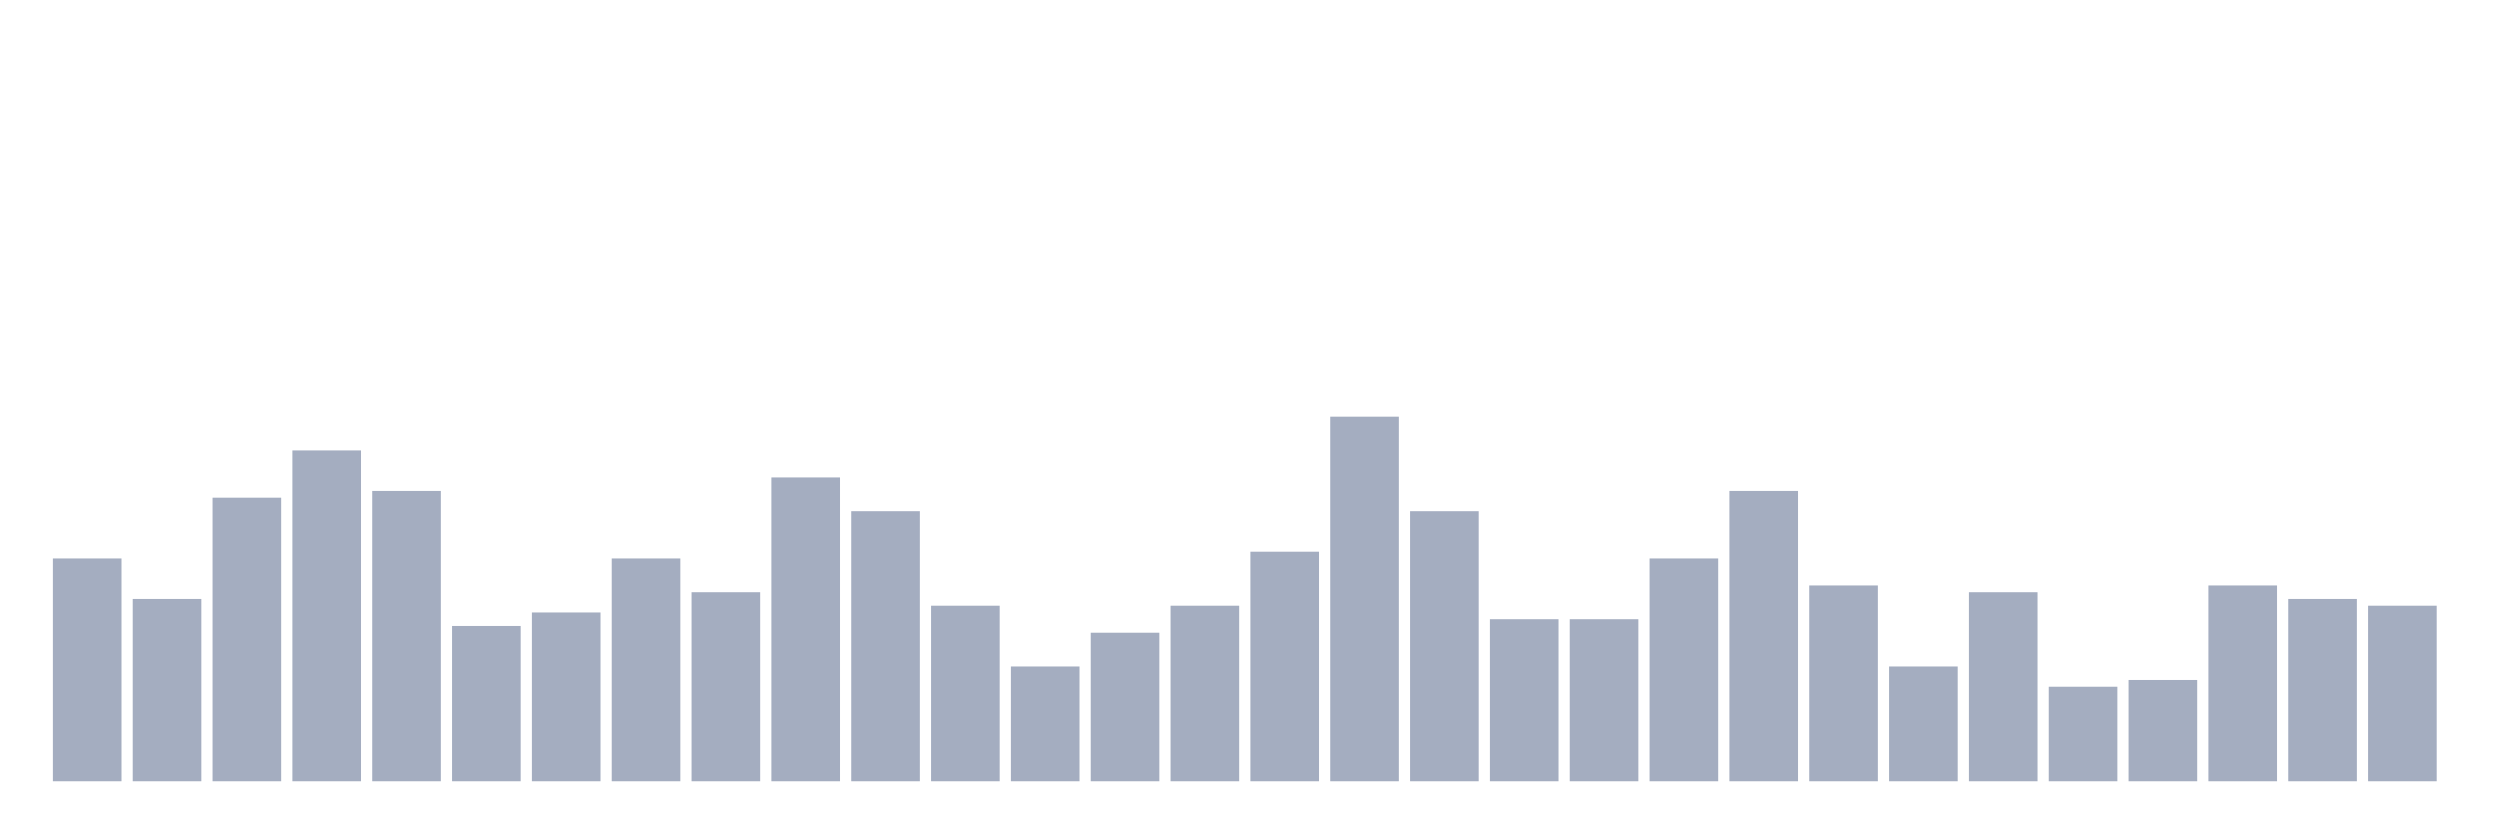 <svg xmlns="http://www.w3.org/2000/svg" viewBox="0 0 480 160"><g transform="translate(10,10)"><rect class="bar" x="0.153" width="13.175" y="97.222" height="42.778" fill="rgb(164,173,192)"></rect><rect class="bar" x="15.482" width="13.175" y="105" height="35" fill="rgb(164,173,192)"></rect><rect class="bar" x="30.81" width="13.175" y="85.556" height="54.444" fill="rgb(164,173,192)"></rect><rect class="bar" x="46.138" width="13.175" y="76.481" height="63.519" fill="rgb(164,173,192)"></rect><rect class="bar" x="61.466" width="13.175" y="84.259" height="55.741" fill="rgb(164,173,192)"></rect><rect class="bar" x="76.794" width="13.175" y="110.185" height="29.815" fill="rgb(164,173,192)"></rect><rect class="bar" x="92.123" width="13.175" y="107.593" height="32.407" fill="rgb(164,173,192)"></rect><rect class="bar" x="107.451" width="13.175" y="97.222" height="42.778" fill="rgb(164,173,192)"></rect><rect class="bar" x="122.779" width="13.175" y="103.704" height="36.296" fill="rgb(164,173,192)"></rect><rect class="bar" x="138.107" width="13.175" y="81.667" height="58.333" fill="rgb(164,173,192)"></rect><rect class="bar" x="153.436" width="13.175" y="88.148" height="51.852" fill="rgb(164,173,192)"></rect><rect class="bar" x="168.764" width="13.175" y="106.296" height="33.704" fill="rgb(164,173,192)"></rect><rect class="bar" x="184.092" width="13.175" y="117.963" height="22.037" fill="rgb(164,173,192)"></rect><rect class="bar" x="199.42" width="13.175" y="111.481" height="28.519" fill="rgb(164,173,192)"></rect><rect class="bar" x="214.748" width="13.175" y="106.296" height="33.704" fill="rgb(164,173,192)"></rect><rect class="bar" x="230.077" width="13.175" y="95.926" height="44.074" fill="rgb(164,173,192)"></rect><rect class="bar" x="245.405" width="13.175" y="70" height="70" fill="rgb(164,173,192)"></rect><rect class="bar" x="260.733" width="13.175" y="88.148" height="51.852" fill="rgb(164,173,192)"></rect><rect class="bar" x="276.061" width="13.175" y="108.889" height="31.111" fill="rgb(164,173,192)"></rect><rect class="bar" x="291.39" width="13.175" y="108.889" height="31.111" fill="rgb(164,173,192)"></rect><rect class="bar" x="306.718" width="13.175" y="97.222" height="42.778" fill="rgb(164,173,192)"></rect><rect class="bar" x="322.046" width="13.175" y="84.259" height="55.741" fill="rgb(164,173,192)"></rect><rect class="bar" x="337.374" width="13.175" y="102.407" height="37.593" fill="rgb(164,173,192)"></rect><rect class="bar" x="352.702" width="13.175" y="117.963" height="22.037" fill="rgb(164,173,192)"></rect><rect class="bar" x="368.031" width="13.175" y="103.704" height="36.296" fill="rgb(164,173,192)"></rect><rect class="bar" x="383.359" width="13.175" y="121.852" height="18.148" fill="rgb(164,173,192)"></rect><rect class="bar" x="398.687" width="13.175" y="120.556" height="19.444" fill="rgb(164,173,192)"></rect><rect class="bar" x="414.015" width="13.175" y="102.407" height="37.593" fill="rgb(164,173,192)"></rect><rect class="bar" x="429.344" width="13.175" y="105" height="35" fill="rgb(164,173,192)"></rect><rect class="bar" x="444.672" width="13.175" y="106.296" height="33.704" fill="rgb(164,173,192)"></rect></g></svg>